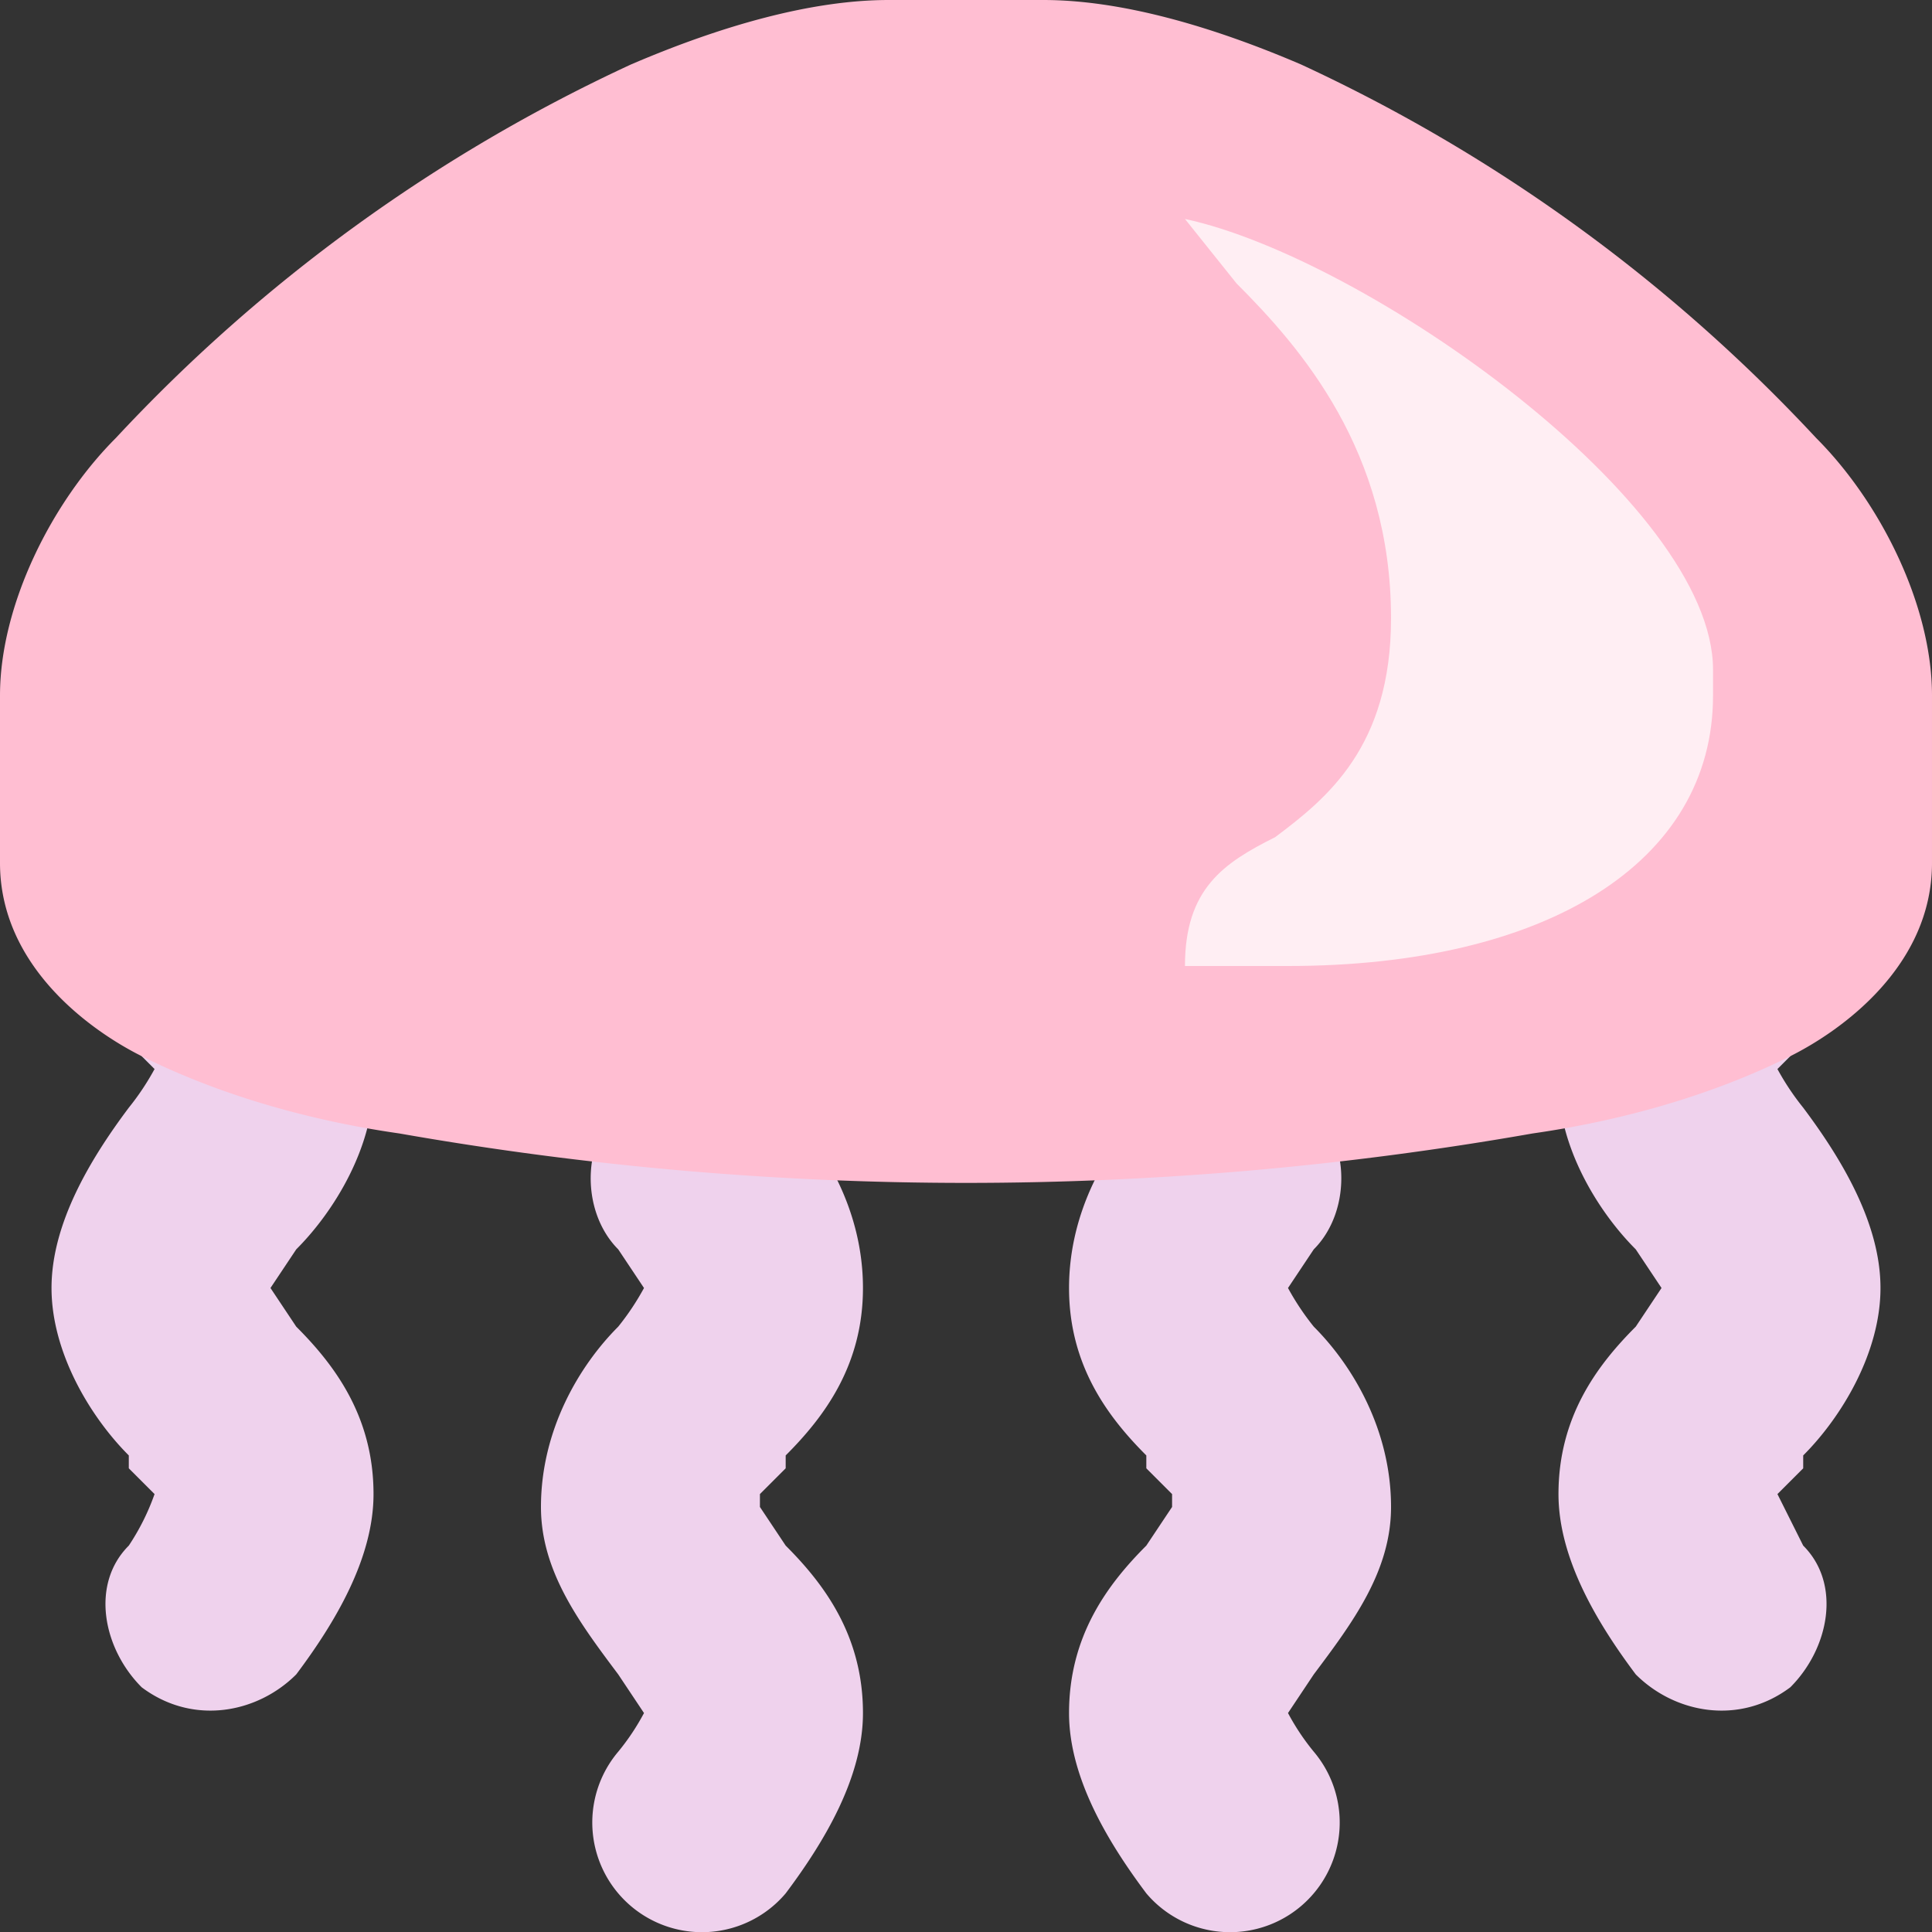<svg width="150" height="150" fill="none" xmlns="http://www.w3.org/2000/svg"><rect width="100%" height="100%" fill="#333333" stroke="none"/><g clip-path="url(#a)"><path fill-rule="evenodd" clip-rule="evenodd" d="M11 69c3-3 8-3 12 1 3 3 6 8 6 14 0 5-3 10-6 13l-2 3 2 3c3 3 6 7 6 13 0 5-3 10-6 14-3 3-8 4-12 1-3-3-4-8-1-11a18 18 0 0 0 2-4l-2-2v-1c-3-3-6-8-6-13s3-10 6-14a20 20 0 0 0 2-3l-2-2c-3-3-3-9 1-12Zm1 15Zm0-1Zm0 34Zm0-1Zm9-16Zm28-15c3-3 8-3 12 1 3 3 6 8 6 14s-3 10-6 13v1l-2 2v1l2 3c3 3 6 7 6 13 0 5-3 10-6 14a8 8 0 0 1-13-11 18 18 0 0 0 2-3l-2-3c-3-4-6-8-6-13 0-6 3-11 6-14a20 20 0 0 0 2-3l-2-3c-3-3-3-9 1-12Zm1 15Zm0-1Zm0 34Zm0 0Zm9-17Zm42-31c-3-3-8-3-12 1-3 3-6 8-6 14s3 10 6 13v1l2 2v1l-2 3c-3 3-6 7-6 13 0 5 3 10 6 14a8 8 0 0 0 13-11 18 18 0 0 1-2-3l2-3c3-4 6-8 6-13 0-6-3-11-6-14a20 20 0 0 1-2-3l2-3c3-3 3-9-1-12Zm-1 15Zm0-1Zm0 34Zm0 0Zm-9-17Zm48-47c-3-3-8-3-12 1-3 3-6 8-6 14 0 5 3 10 6 13l2 3-2 3c-3 3-6 7-6 13 0 5 3 10 6 14 3 3 8 4 12 1 3-3 4-8 1-11l-2-4 2-2v-1c3-3 6-8 6-13s-3-10-6-14a20 20 0 0 1-2-3l2-2c3-3 3-9-1-12Zm-1 15Zm0-1Zm0 34Zm0-1Zm-9-16Z" fill="#EFD2ED"/><path d="M69 0c-6 0-13 2-20 5A128 128 0 0 0 9 34c-5 5-9 13-9 20v13c0 8 7 13 11 15 6 3 13 5 20 6a254 254 0 0 0 88 0c7-1 14-3 20-6 4-2 11-7 11-15V54c0-7-4-15-9-20a128 128 0 0 0-40-29c-7-3-14-5-20-5H69Z" fill="#FFBED2"/><path d="M92 75h8c20 0 33-8 33-21v-2c0-13-27-32-41-35l4 5c5 5 12 13 12 26 0 10-5 14-9 17-4 2-7 4-7 10Z" fill="#FFEEF3"/></g><defs><clipPath id="a"><path fill="#fff" d="M0 0h150v150H0z"/></clipPath></defs></svg>